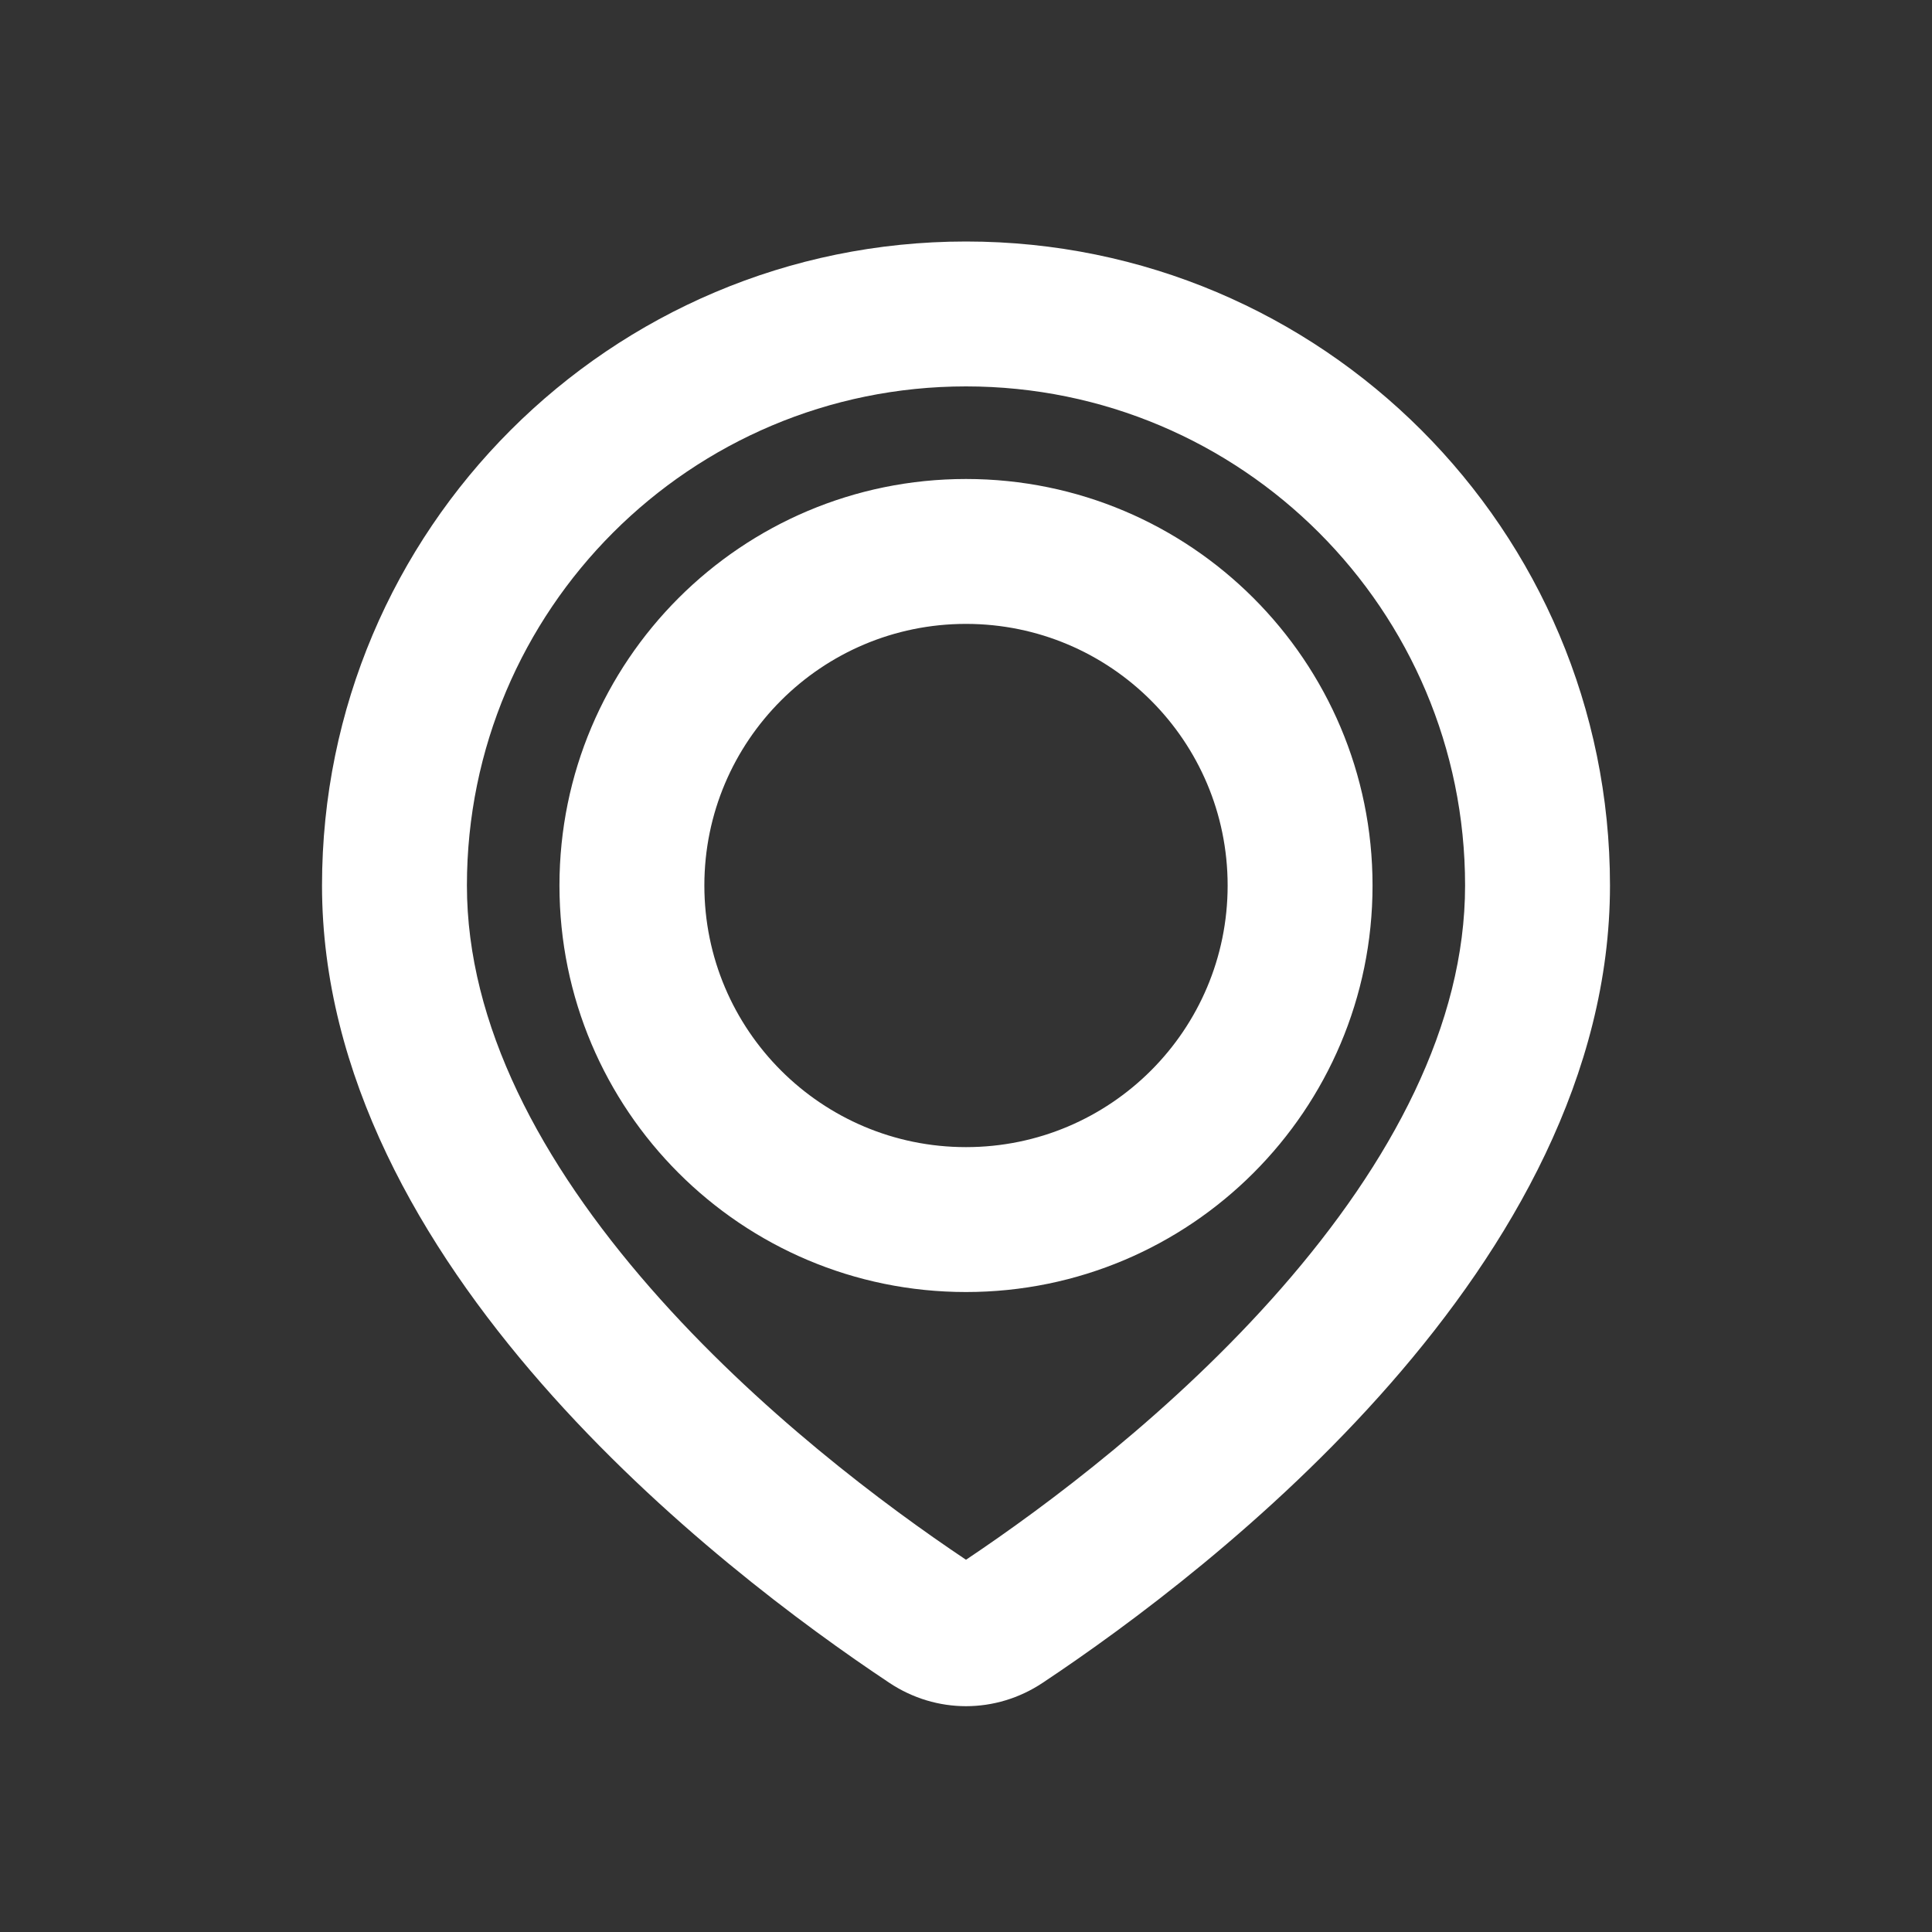 <svg width="40" height="40" viewBox="0 0 40 40" fill="none" xmlns="http://www.w3.org/2000/svg">
<rect x="0" y="0" width="40" height="40" fill="#333333" stroke="none"/>
<path fill-rule="evenodd" clip-rule="evenodd" d="M26.528 26.673C28.811 24.063 30.333 21.208 30.333 18.333C30.333 12.626 25.707 8 20 8C14.293 8 9.667 12.626 9.667 18.333C9.667 21.208 11.189 24.063 13.472 26.673C15.688 29.206 18.336 31.18 20 32.293C21.664 31.18 24.312 29.206 26.528 26.673ZM11.583 18.333C11.583 13.685 15.352 9.917 20 9.917C24.648 9.917 28.417 13.685 28.417 18.333C28.417 22.982 24.648 26.75 20 26.75C15.352 26.75 11.583 22.982 11.583 18.333ZM33.333 18.333C33.333 26.181 25.122 32.489 21.587 34.841C20.618 35.486 19.382 35.486 18.413 34.841C14.878 32.489 6.667 26.181 6.667 18.333C6.667 10.97 12.636 5 20 5C27.364 5 33.333 10.97 33.333 18.333ZM14.583 18.333C14.583 15.342 17.009 12.917 20 12.917C22.992 12.917 25.417 15.342 25.417 18.333C25.417 21.325 22.992 23.75 20 23.75C17.009 23.75 14.583 21.325 14.583 18.333Z" fill="white"/>
</svg>
